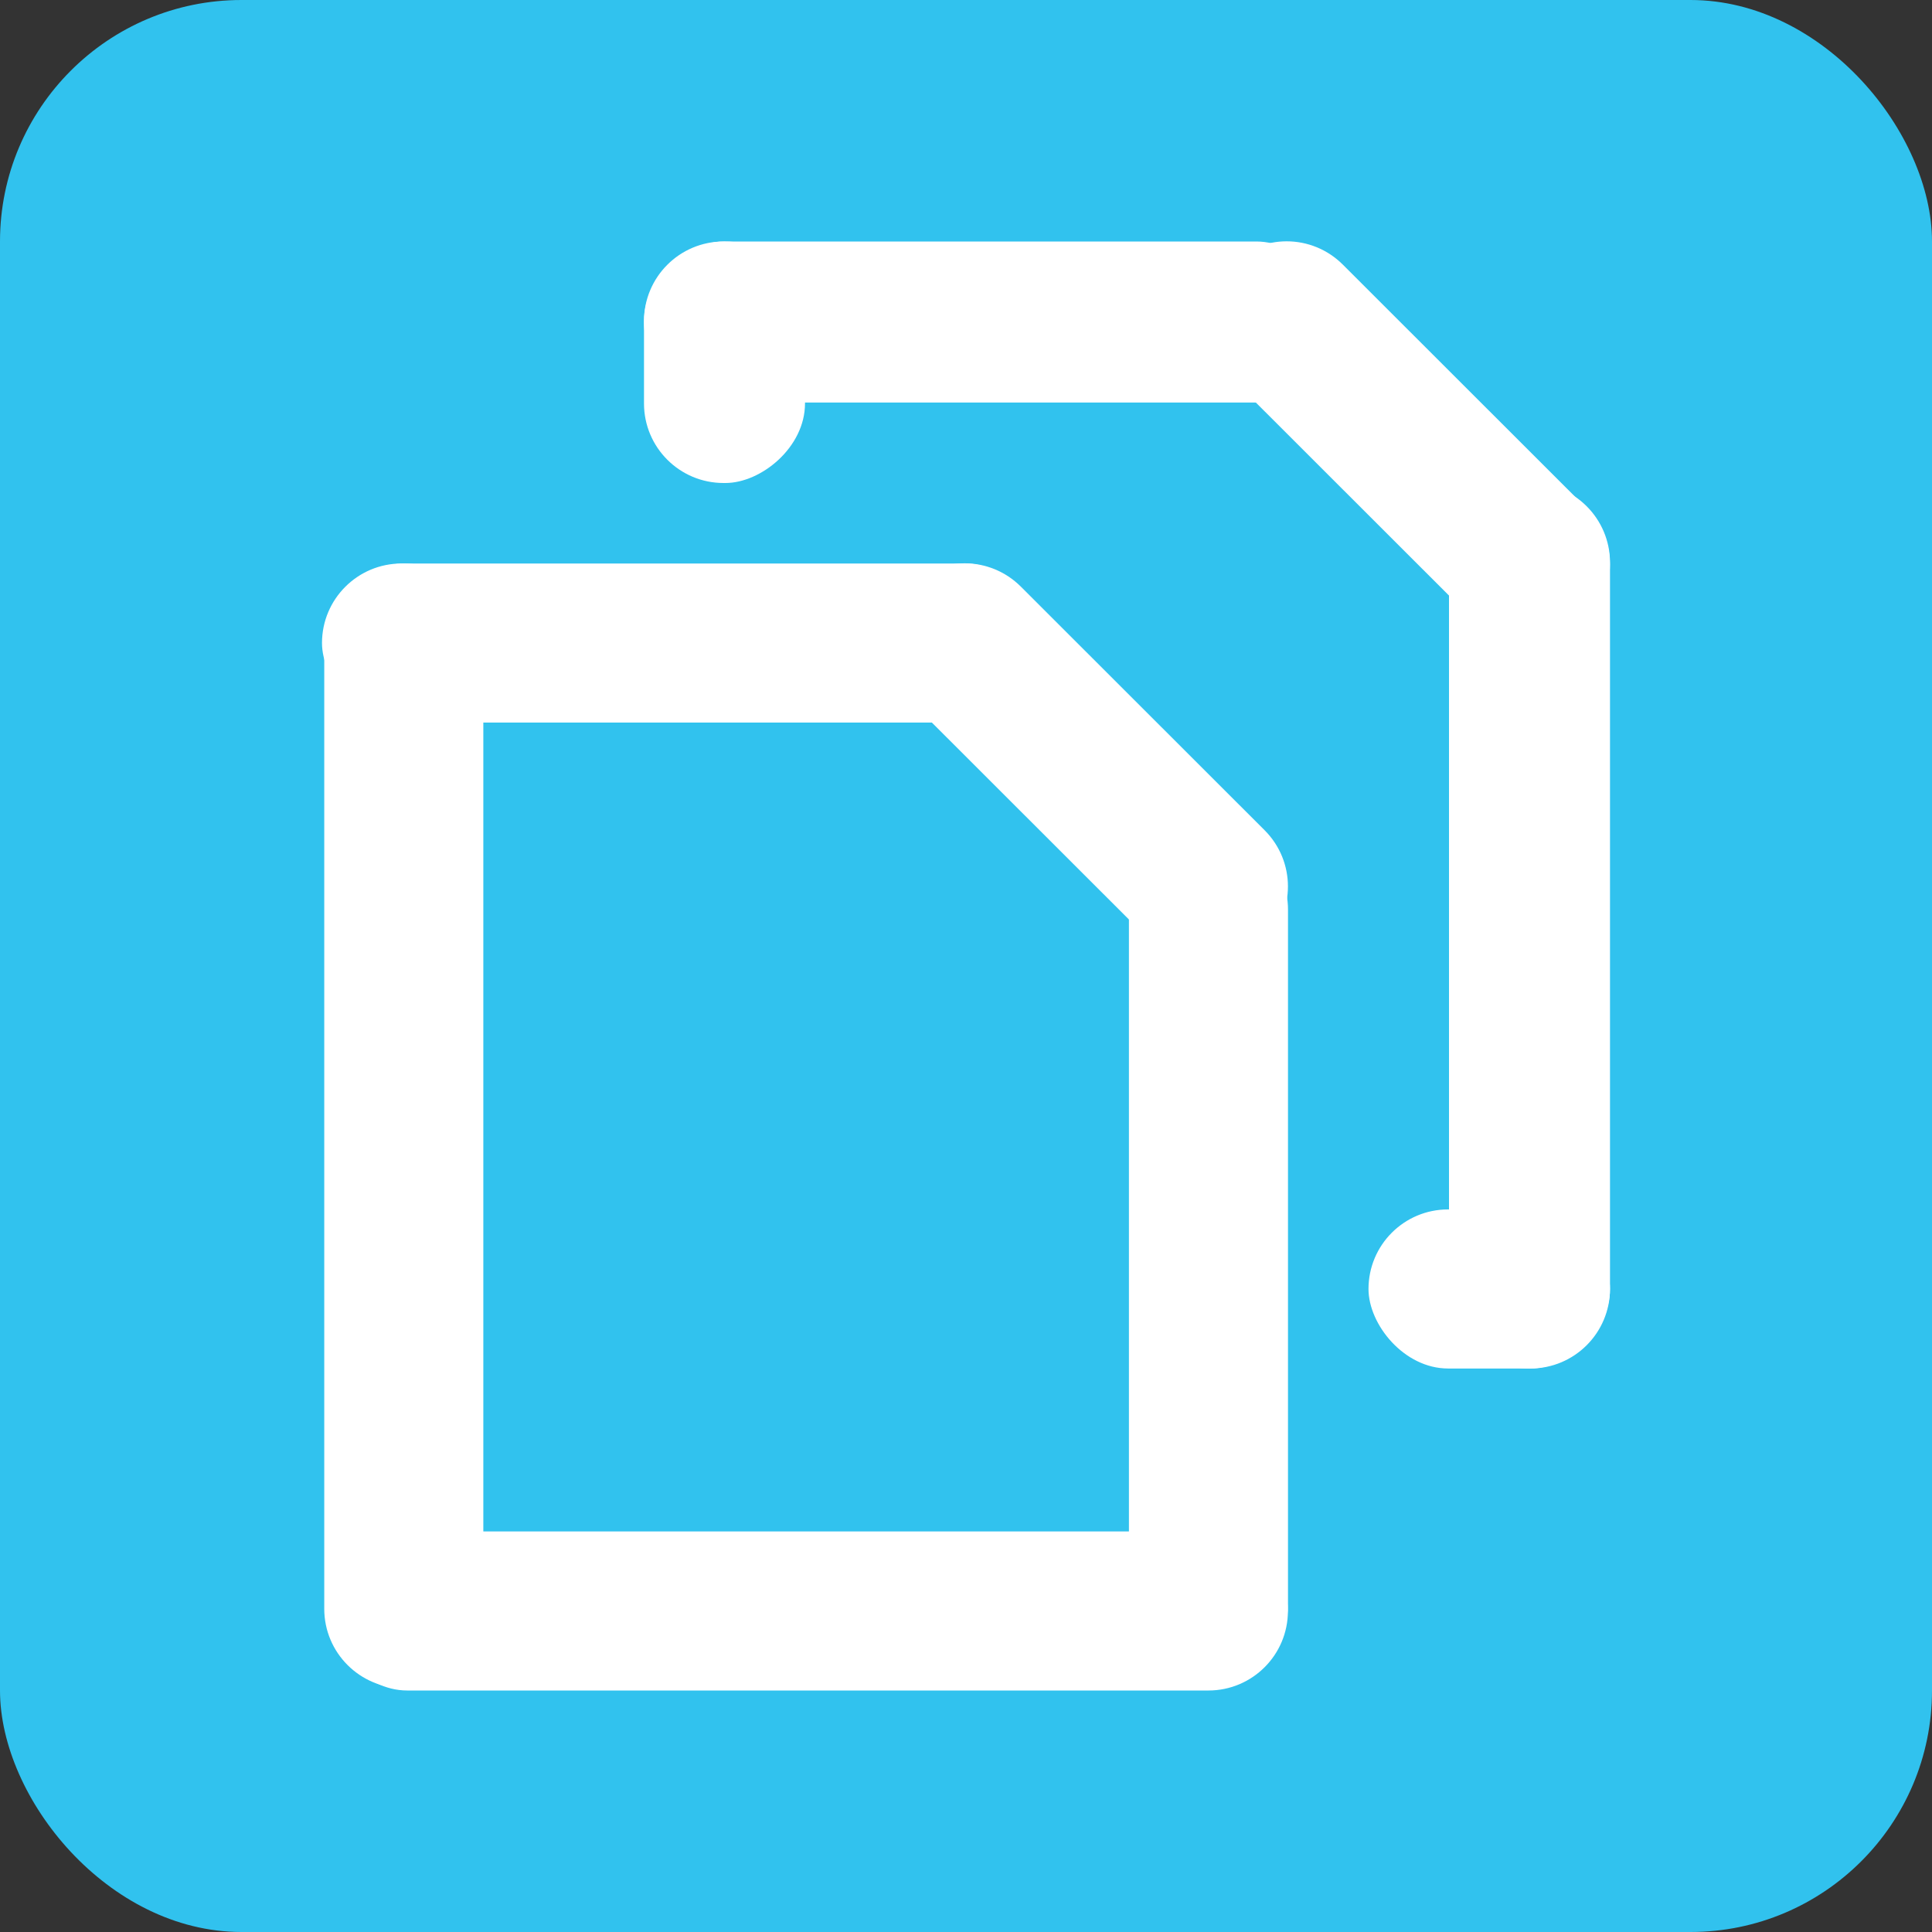 <?xml version="1.0" encoding="UTF-8" standalone="no"?>
<!-- Created with Inkscape (http://www.inkscape.org/) -->
<svg
   xmlns:svg="http://www.w3.org/2000/svg"
   xmlns="http://www.w3.org/2000/svg"
   version="1.0"
   width="24"
   height="24"
   id="svg7384">
  <rect width="100%" height="100%" fill="#333333" stroke="none"/>
  <defs
     id="defs7386" />
  <g
     transform="translate(-564.938,-175)"
     id="layer3" />
  <g
     transform="translate(-564.938,-175)"
     id="layer5" />
  <g
     transform="translate(-564.938,-175)"
     id="layer7" />
  <g
     transform="translate(-564.938,-175)"
     id="layer2" />
  <g
     transform="translate(-564.938,-175)"
     id="layer8">
    <rect
       width="24"
       height="24"
       rx="3"
       ry="3"
       x="564.938"
       y="175"
       id="rect6619"
       style="fill:#31c2ee;fill-opacity:1;stroke:none;display:inline" />
    <rect
       width="8.976"
       height="1.976"
       rx="0.988"
       ry="0.988"
       x="568.938"
       y="182"
       id="rect6638"
       style="fill:#ffffff;fill-opacity:1;stroke:none;display:inline" />
    <rect
       width="10.622"
       height="1.976"
       rx="0.988"
       ry="0.988"
       x="-195.935"
       y="578.962"
       transform="matrix(0,-1,1,0,0,0)"
       id="rect6640"
       style="fill:#ffffff;fill-opacity:1;stroke:none;display:inline" />
    <rect
       width="13.973"
       height="1.976"
       rx="0.988"
       ry="0.988"
       x="-195.973"
       y="568.966"
       transform="matrix(0,-1,1,0,0,0)"
       id="rect6642"
       style="fill:#ffffff;fill-opacity:1;stroke:none;display:inline" />
    <rect
       width="11.928"
       height="1.976"
       rx="0.988"
       ry="0.988"
       x="569.009"
       y="194.024"
       id="rect6644"
       style="fill:#ffffff;fill-opacity:1;stroke:none;display:inline" />
    <path
       d="M 577.62,182.288 L 580.647,185.313 C 581.034,185.7 581.034,186.323 580.647,186.71 C 580.26,187.097 579.637,187.097 579.25,186.71 L 576.223,183.685 C 575.836,183.298 575.836,182.675 576.223,182.288 C 576.61,181.901 577.233,181.901 577.62,182.288 z"
       id="path6646"
       style="fill:#ffffff;fill-opacity:1;stroke:none;display:inline" />
    <rect
       width="8.594"
       height="2"
       rx="0.988"
       ry="0.988"
       x="572.938"
       y="178"
       id="rect6658"
       style="fill:#ffffff;fill-opacity:1;stroke:none;display:inline" />
    <rect
       width="11"
       height="2"
       rx="0.988"
       ry="0.988"
       x="-192"
       y="582.938"
       transform="matrix(0,-1,1,0,0,0)"
       id="rect6660"
       style="fill:#ffffff;fill-opacity:1;stroke:none;display:inline" />
    <path
       d="M 581.62,178.288 L 584.647,181.313 C 585.034,181.7 585.034,182.323 584.647,182.71 C 584.26,183.097 583.637,183.097 583.25,182.71 L 580.223,179.685 C 579.836,179.298 579.836,178.675 580.223,178.288 C 580.61,177.901 581.233,177.901 581.62,178.288 z"
       id="path6662"
       style="fill:#ffffff;fill-opacity:1;stroke:none;display:inline" />
    <rect
       width="3"
       height="2"
       rx="0.988"
       ry="0.988"
       x="-181"
       y="572.938"
       transform="matrix(0,-1,1,0,0,0)"
       id="rect6668"
       style="fill:#ffffff;fill-opacity:1;stroke:none;display:inline" />
    <rect
       width="3"
       height="1.976"
       rx="0.988"
       ry="0.988"
       x="581.938"
       y="190.024"
       id="rect6672"
       style="fill:#ffffff;fill-opacity:1;stroke:none;display:inline" />
  </g>
  <g
     transform="translate(-564.938,-1127.362)"
     id="layer1" />
  <g
     transform="translate(-564.938,-175)"
     id="layer4" />
  <g
     transform="translate(-564.938,-175)"
     id="layer9" />
  <g
     transform="translate(-564.938,-175)"
     id="layer6" />
</svg>
